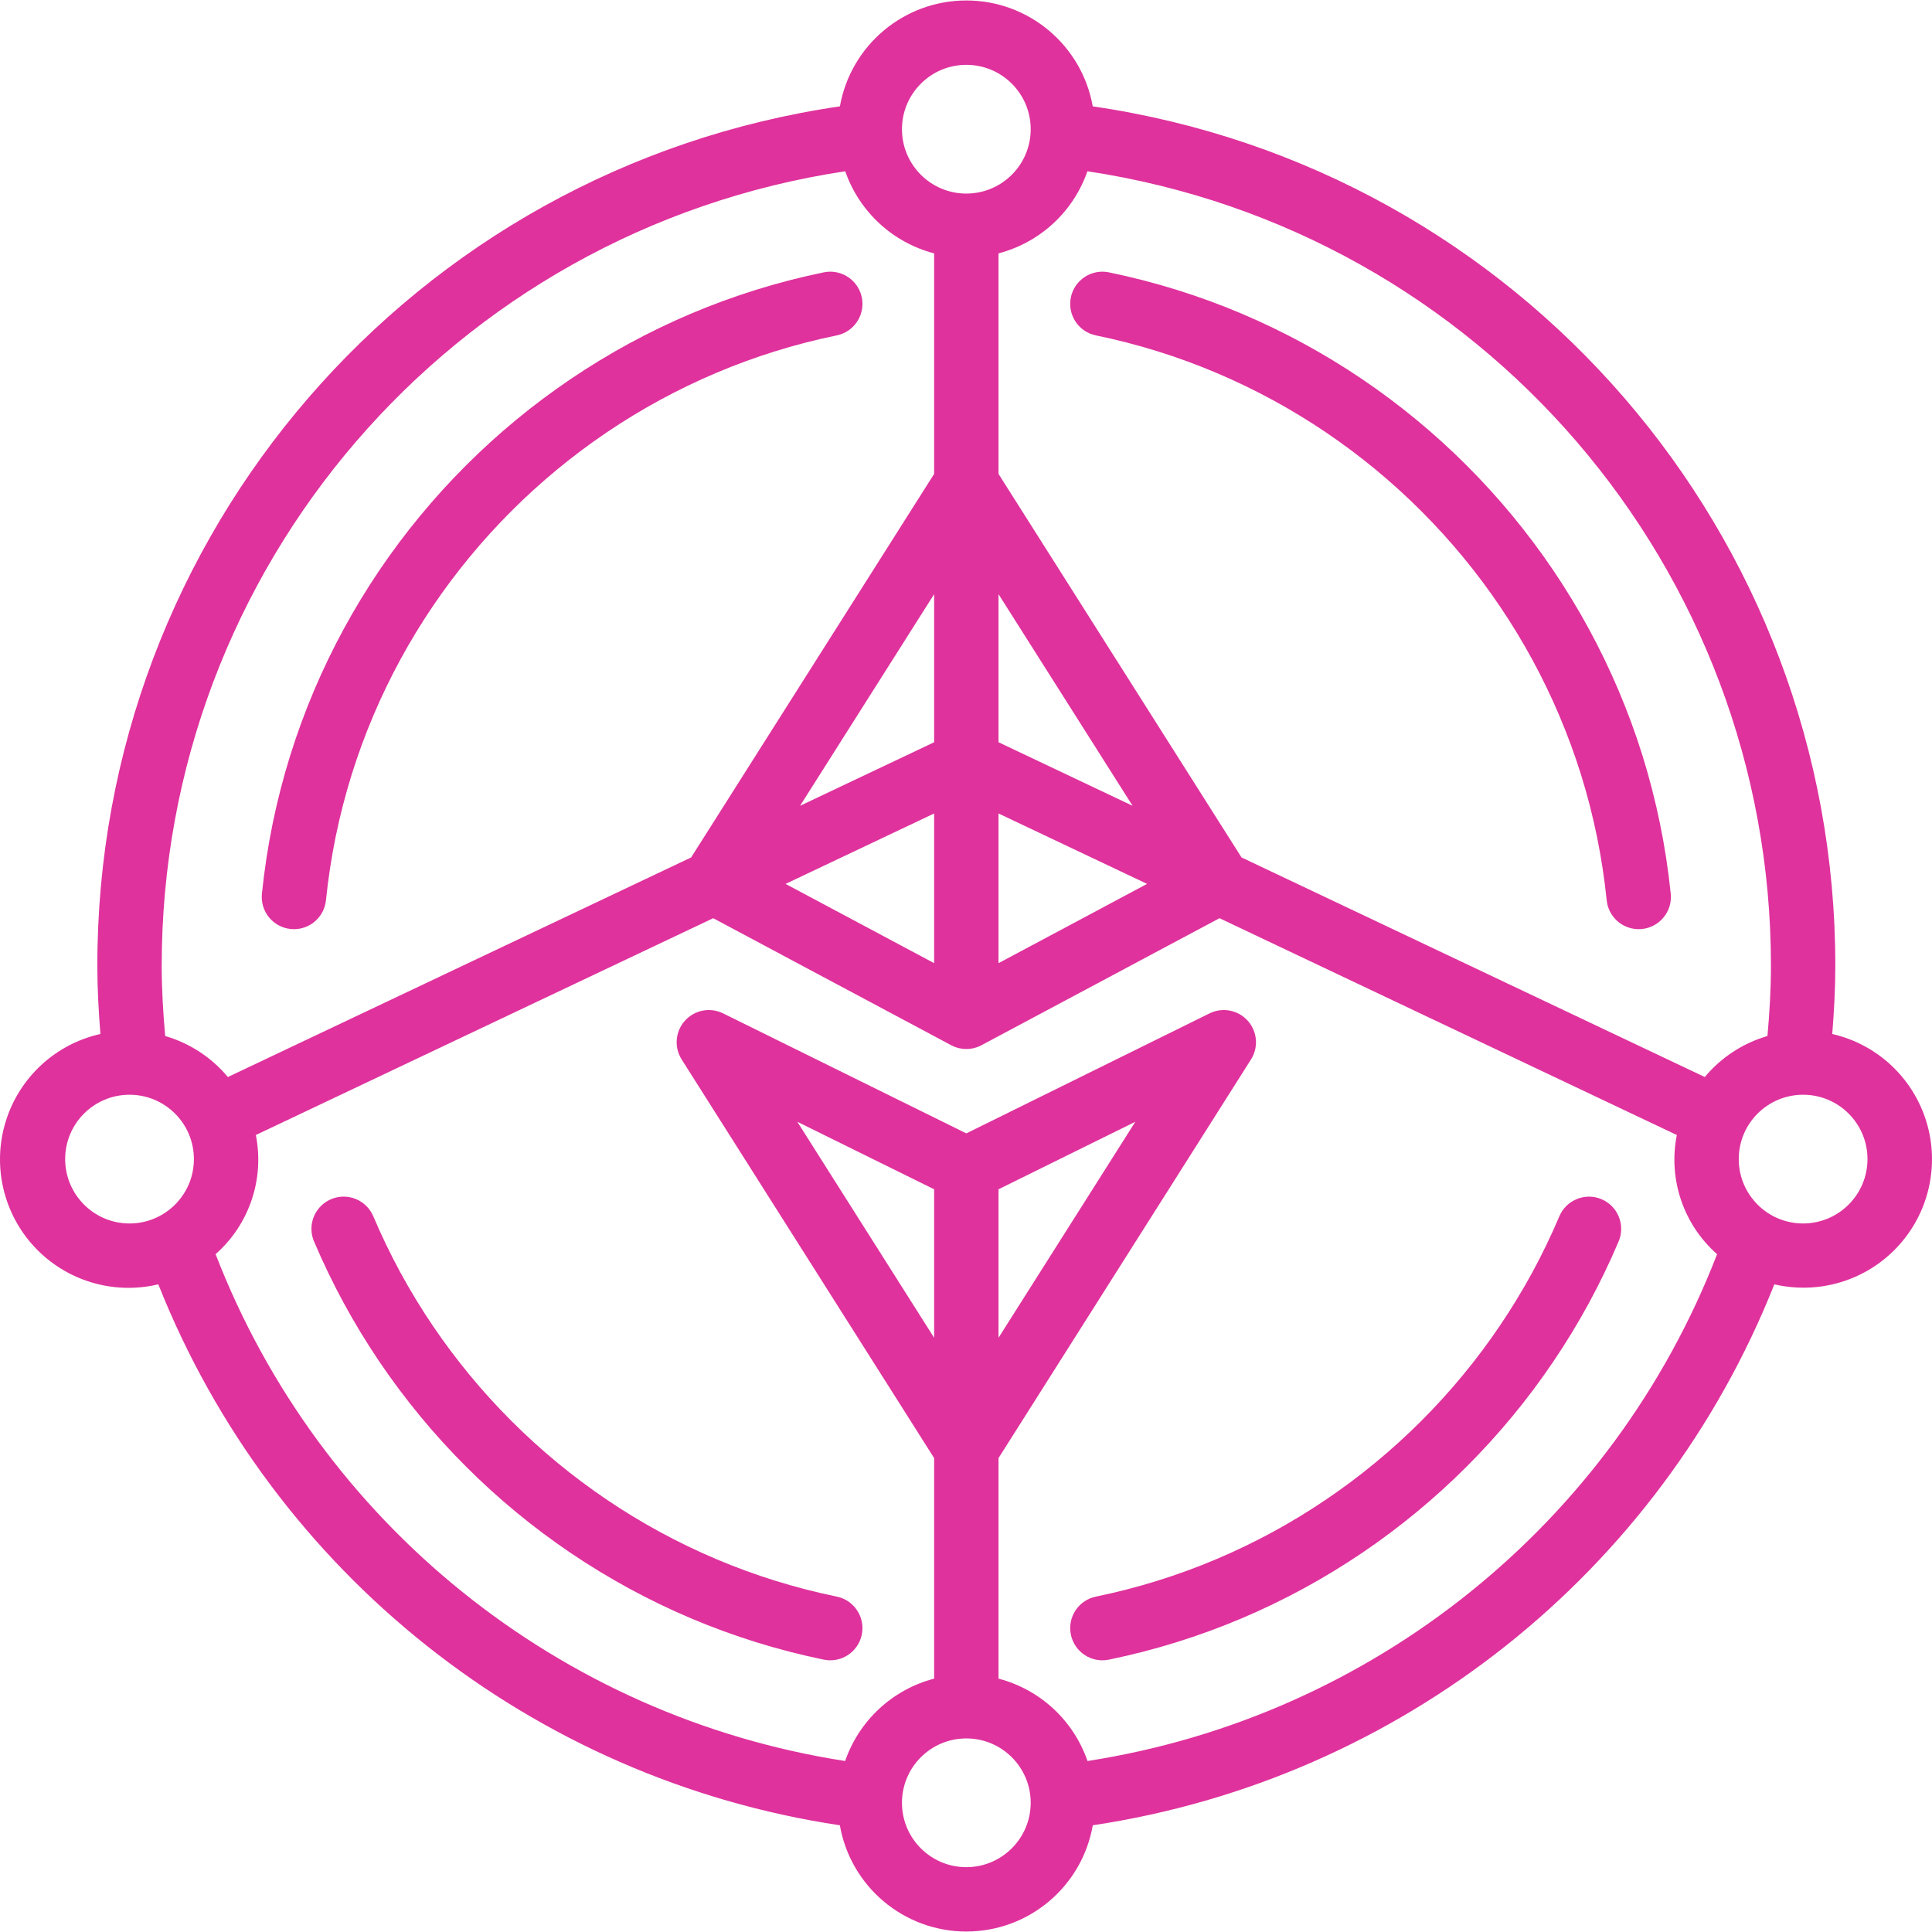 <?xml version="1.0" encoding="iso-8859-1"?>
<!-- Generator: Adobe Illustrator 19.0.0, SVG Export Plug-In . SVG Version: 6.00 Build 0)  -->
<svg xmlns="http://www.w3.org/2000/svg" xmlns:xlink="http://www.w3.org/1999/xlink" version="1.1" id="Capa_1" x="0px" y="0px" viewBox="0 0 512.247 512.247" style="enable-background:new 0 0 512.247 512.247;" xml:space="preserve" width="512px" height="512px">
<g transform="translate(-1)">
	<g>
		<g>
			<path d="M78.064,246.315c0.292,0.032,0.585,0.047,0.879,0.046c4.372-0.004,8.034-3.313,8.479-7.663     c0.588-5.7,1.458-11.396,2.592-16.929c1.129-5.5,2.546-10.992,4.212-16.337c1.646-5.288,3.579-10.558,5.746-15.667     c2.138-5.046,4.558-10.063,7.192-14.908c2.608-4.8,5.492-9.538,8.558-14.075c3.063-4.525,6.371-8.946,9.842-13.15     c3.45-4.183,7.163-8.263,11.025-12.129c3.867-3.863,7.946-7.575,12.133-11.029c4.2-3.467,8.621-6.775,13.141-9.833     c4.542-3.071,9.279-5.954,14.075-8.563c4.85-2.633,9.867-5.054,14.912-7.192c5.108-2.167,10.379-4.1,15.671-5.746     c5.342-1.667,10.833-3.083,16.333-4.212c2.986-0.613,5.418-2.773,6.38-5.666c0.962-2.893,0.308-6.079-1.717-8.358     c-2.024-2.279-5.111-3.306-8.097-2.693c-6.05,1.242-12.104,2.804-17.979,4.638c-5.821,1.813-11.625,3.938-17.25,6.321     c-5.554,2.354-11.075,5.017-16.408,7.917c-5.275,2.871-10.483,6.037-15.483,9.417c-4.971,3.362-9.829,7-14.442,10.808     c-4.604,3.796-9.092,7.875-13.338,12.125c-4.25,4.246-8.329,8.733-12.121,13.333c-3.813,4.617-7.45,9.475-10.817,14.45     c-3.375,4.996-6.542,10.204-9.412,15.483c-2.9,5.329-5.563,10.85-7.917,16.404c-2.383,5.625-4.508,11.429-6.321,17.246     c-1.833,5.879-3.396,11.933-4.638,17.983c-1.25,6.092-2.208,12.354-2.85,18.621c-0.232,2.251,0.441,4.502,1.869,6.257     C73.745,244.969,75.813,246.085,78.064,246.315z" fill="#df329d"/>
			<path d="M161.869,397.611c-4.525-3.063-8.946-6.371-13.15-9.842c-4.183-3.45-8.262-7.163-12.129-11.025     c-3.862-3.867-7.575-7.946-11.029-12.133c-3.467-4.2-6.775-8.621-9.833-13.141c-3.071-4.542-5.954-9.279-8.563-14.075     c-2.633-4.85-5.054-9.867-7.192-14.913c-1.189-2.807-3.786-4.767-6.812-5.141s-6.022,0.895-7.858,3.329     c-1.837,2.434-2.235,5.663-1.046,8.47c2.354,5.554,5.017,11.075,7.917,16.408c2.871,5.275,6.038,10.483,9.417,15.483     c3.362,4.971,7,9.829,10.808,14.442c3.796,4.604,7.875,9.092,12.125,13.338c4.246,4.25,8.733,8.329,13.333,12.121     c4.617,3.813,9.475,7.45,14.45,10.817c4.996,3.375,10.204,6.542,15.483,9.412c5.329,2.9,10.85,5.563,16.404,7.917     c5.625,2.383,11.429,4.508,17.246,6.321c5.879,1.833,11.933,3.396,17.983,4.638c0.567,0.117,1.146,0.176,1.725,0.175     c4.376-0.006,8.039-3.321,8.479-7.675c0.44-4.354-2.484-8.335-6.771-9.217c-5.5-1.129-10.992-2.546-16.337-4.213     c-5.288-1.646-10.558-3.579-15.667-5.746c-5.046-2.138-10.063-4.558-14.908-7.192     C171.143,403.561,166.406,400.678,161.869,397.611z" fill="#df329d"/>
			<path d="M425.627,317.953c-4.34-1.833-9.345,0.196-11.183,4.533c-2.133,5.033-4.55,10.05-7.183,14.9     c-2.625,4.813-5.504,9.55-8.575,14.088c-3.025,4.483-6.329,8.904-9.829,13.141c-3.45,4.183-7.163,8.263-11.025,12.129     c-3.867,3.863-7.946,7.575-12.133,11.029c-4.2,3.467-8.621,6.775-13.141,9.833c-4.542,3.071-9.279,5.954-14.075,8.563     c-4.85,2.633-9.867,5.054-14.912,7.192c-5.108,2.167-10.379,4.1-15.671,5.746c-5.342,1.667-10.833,3.083-16.333,4.212     c-4.616,0.948-7.59,5.459-6.642,10.075c0.948,4.616,5.459,7.59,10.075,6.642c6.05-1.242,12.104-2.804,17.979-4.638     c5.821-1.813,11.625-3.938,17.25-6.321c5.554-2.354,11.075-5.017,16.408-7.917c5.275-2.871,10.483-6.038,15.483-9.417     c4.971-3.362,9.829-7,14.442-10.808c4.604-3.796,9.092-7.875,13.338-12.125c4.25-4.246,8.329-8.733,12.121-13.333     c3.842-4.654,7.484-9.517,10.808-14.45c3.375-4.983,6.542-10.192,9.425-15.483c2.9-5.346,5.567-10.867,7.908-16.408     c0.882-2.084,0.9-4.433,0.049-6.531C429.36,320.508,427.711,318.834,425.627,317.953z" fill="#df329d"/>
			<path d="M291.564,88.927c5.5,1.129,10.992,2.546,16.338,4.213c5.287,1.646,10.558,3.579,15.667,5.746     c5.046,2.138,10.063,4.558,14.908,7.192c4.8,2.608,9.538,5.492,14.075,8.558c4.525,3.063,8.946,6.371,13.15,9.842     c4.183,3.45,8.263,7.163,12.129,11.025c3.863,3.867,7.575,7.946,11.029,12.133c3.496,4.233,6.8,8.654,9.829,13.141     c3.067,4.533,5.946,9.271,8.563,14.075c2.642,4.858,5.058,9.875,7.192,14.916c2.158,5.087,4.1,10.358,5.75,15.654     c1.683,5.408,3.092,10.904,4.208,16.35c1.147,5.595,2.012,11.243,2.592,16.925c0.448,4.35,4.11,7.659,8.483,7.662     c0.292,0.001,0.584-0.014,0.875-0.046c4.689-0.48,8.102-4.669,7.625-9.358c-0.65-6.279-1.608-12.546-2.859-18.612     c-1.225-5.987-2.783-12.037-4.625-17.992c-1.825-5.846-3.958-11.65-6.333-17.242c-2.342-5.546-5.008-11.063-7.917-16.417     c-2.875-5.283-6.042-10.492-9.408-15.471c-3.333-4.937-6.975-9.8-10.813-14.45c-3.796-4.604-7.875-9.092-12.125-13.338     c-4.246-4.25-8.733-8.329-13.333-12.121c-4.617-3.813-9.475-7.45-14.45-10.817c-4.996-3.375-10.204-6.542-15.483-9.412     c-5.329-2.9-10.85-5.563-16.404-7.917c-5.625-2.383-11.429-4.508-17.246-6.321c-5.88-1.833-11.933-3.396-17.983-4.638     c-2.217-0.457-4.525-0.013-6.414,1.233c-1.89,1.246-3.207,3.192-3.66,5.41c-0.456,2.217-0.013,4.524,1.233,6.414     C287.402,87.156,289.347,88.473,291.564,88.927z" fill="#df329d"/>
			<path d="M511.756,297.387c-3.564-11.651-13.08-20.512-24.956-23.237c0.479-5.963,0.81-11.976,0.81-18.027     c0.116-114.337-83.74-211.416-196.879-227.924c-2.895-16.244-17.02-28.075-33.521-28.075c-16.5,0-30.626,11.831-33.521,28.075     C110.55,44.708,26.694,141.786,26.81,256.123c0,6.04,0.333,12.054,0.815,18.025c-11.932,2.671-21.518,11.532-25.116,23.218     c-3.598,11.686-0.657,24.405,7.707,33.325c8.364,8.92,20.867,12.673,32.76,9.834c30.401,76.573,99.229,131.203,180.704,143.427     c2.851,16.288,16.995,28.171,33.53,28.171s30.679-11.883,33.53-28.171c81.476-12.223,150.304-66.853,180.705-143.427     c11.866,2.767,24.307-1.014,32.626-9.916C512.39,321.707,515.32,309.039,511.756,297.387z M289.316,45.41     c104.239,15.696,181.304,105.3,181.227,210.714c0,6.245-0.369,12.442-0.924,18.566c-6.497,1.888-12.283,5.673-16.616,10.87     l-122.829-58.222l-64.431-101.689v-58.47C276.74,64.307,285.581,56.143,289.316,45.41z M305.133,234.354l-39.389,21.019v-39.691     L305.133,234.354z M265.743,196.796v-39.259l35.551,56.11L265.743,196.796z M257.21,17.19c9.426,0,17.067,7.641,17.067,17.067     s-7.641,17.067-17.067,17.067c-9.426,0-17.067-7.641-17.067-17.067C240.153,24.835,247.788,17.199,257.21,17.19z M225.104,45.41     c3.736,10.733,12.577,18.897,23.573,21.769v58.47l-64.429,101.689L61.417,285.56c-4.333-5.196-10.118-8.981-16.615-10.87     c-0.555-6.135-0.926-12.337-0.926-18.567C43.8,150.71,120.865,61.106,225.104,45.41z M213.126,213.649l35.551-56.111v39.259     L213.126,213.649z M248.677,215.683v39.692l-39.389-21.02L248.677,215.683z M35.343,324.39     c-9.422-0.009-17.057-7.645-17.067-17.067c0-9.426,7.641-17.067,17.067-17.067s17.067,7.641,17.067,17.067     S44.769,324.39,35.343,324.39z M257.21,495.057c-9.426,0-17.067-7.641-17.067-17.067s7.641-17.067,17.067-17.067     c9.426,0,17.067,7.641,17.067,17.067C274.267,487.412,266.632,495.047,257.21,495.057z M248.677,354.7l-36.275-57.273     l36.275,17.898V354.7z M289.339,466.911c-3.719-10.768-12.574-18.964-23.596-21.842v-58.47l66.942-105.695     c2.046-3.23,1.693-7.427-0.862-10.271c-2.556-2.844-6.691-3.641-10.121-1.95l-64.492,31.821l-64.492-31.821     c-3.43-1.691-7.565-0.894-10.121,1.95c-2.556,2.844-2.908,7.041-0.862,10.271l66.942,105.695v58.47     c-11.022,2.878-19.876,11.075-23.596,21.842c-75.66-11.74-139.299-62.974-166.919-134.384     c8.936-7.874,13.001-19.912,10.67-31.592l121.259-57.481l63.104,33.673c2.51,1.339,5.523,1.339,8.033,0l63.103-33.673     l121.259,57.482c-2.332,11.682,1.736,23.722,10.675,31.596C428.639,403.94,364.999,455.172,289.339,466.911z M265.743,354.7     v-39.375l36.275-17.898L265.743,354.7z M479.077,324.39c-9.426,0-17.067-7.641-17.067-17.067s7.641-17.067,17.067-17.067     s17.067,7.641,17.067,17.067C496.133,316.745,488.498,324.379,479.077,324.39z" fill="#df329d"/>
		</g>
	</g>
</g>
<g>
</g>
<g>
</g>
<g>
</g>
<g>
</g>
<g>
</g>
<g>
</g>
<g>
</g>
<g>
</g>
<g>
</g>
<g>
</g>
<g>
</g>
<g>
</g>
<g>
</g>
<g>
</g>
<g>
</g>
</svg>
